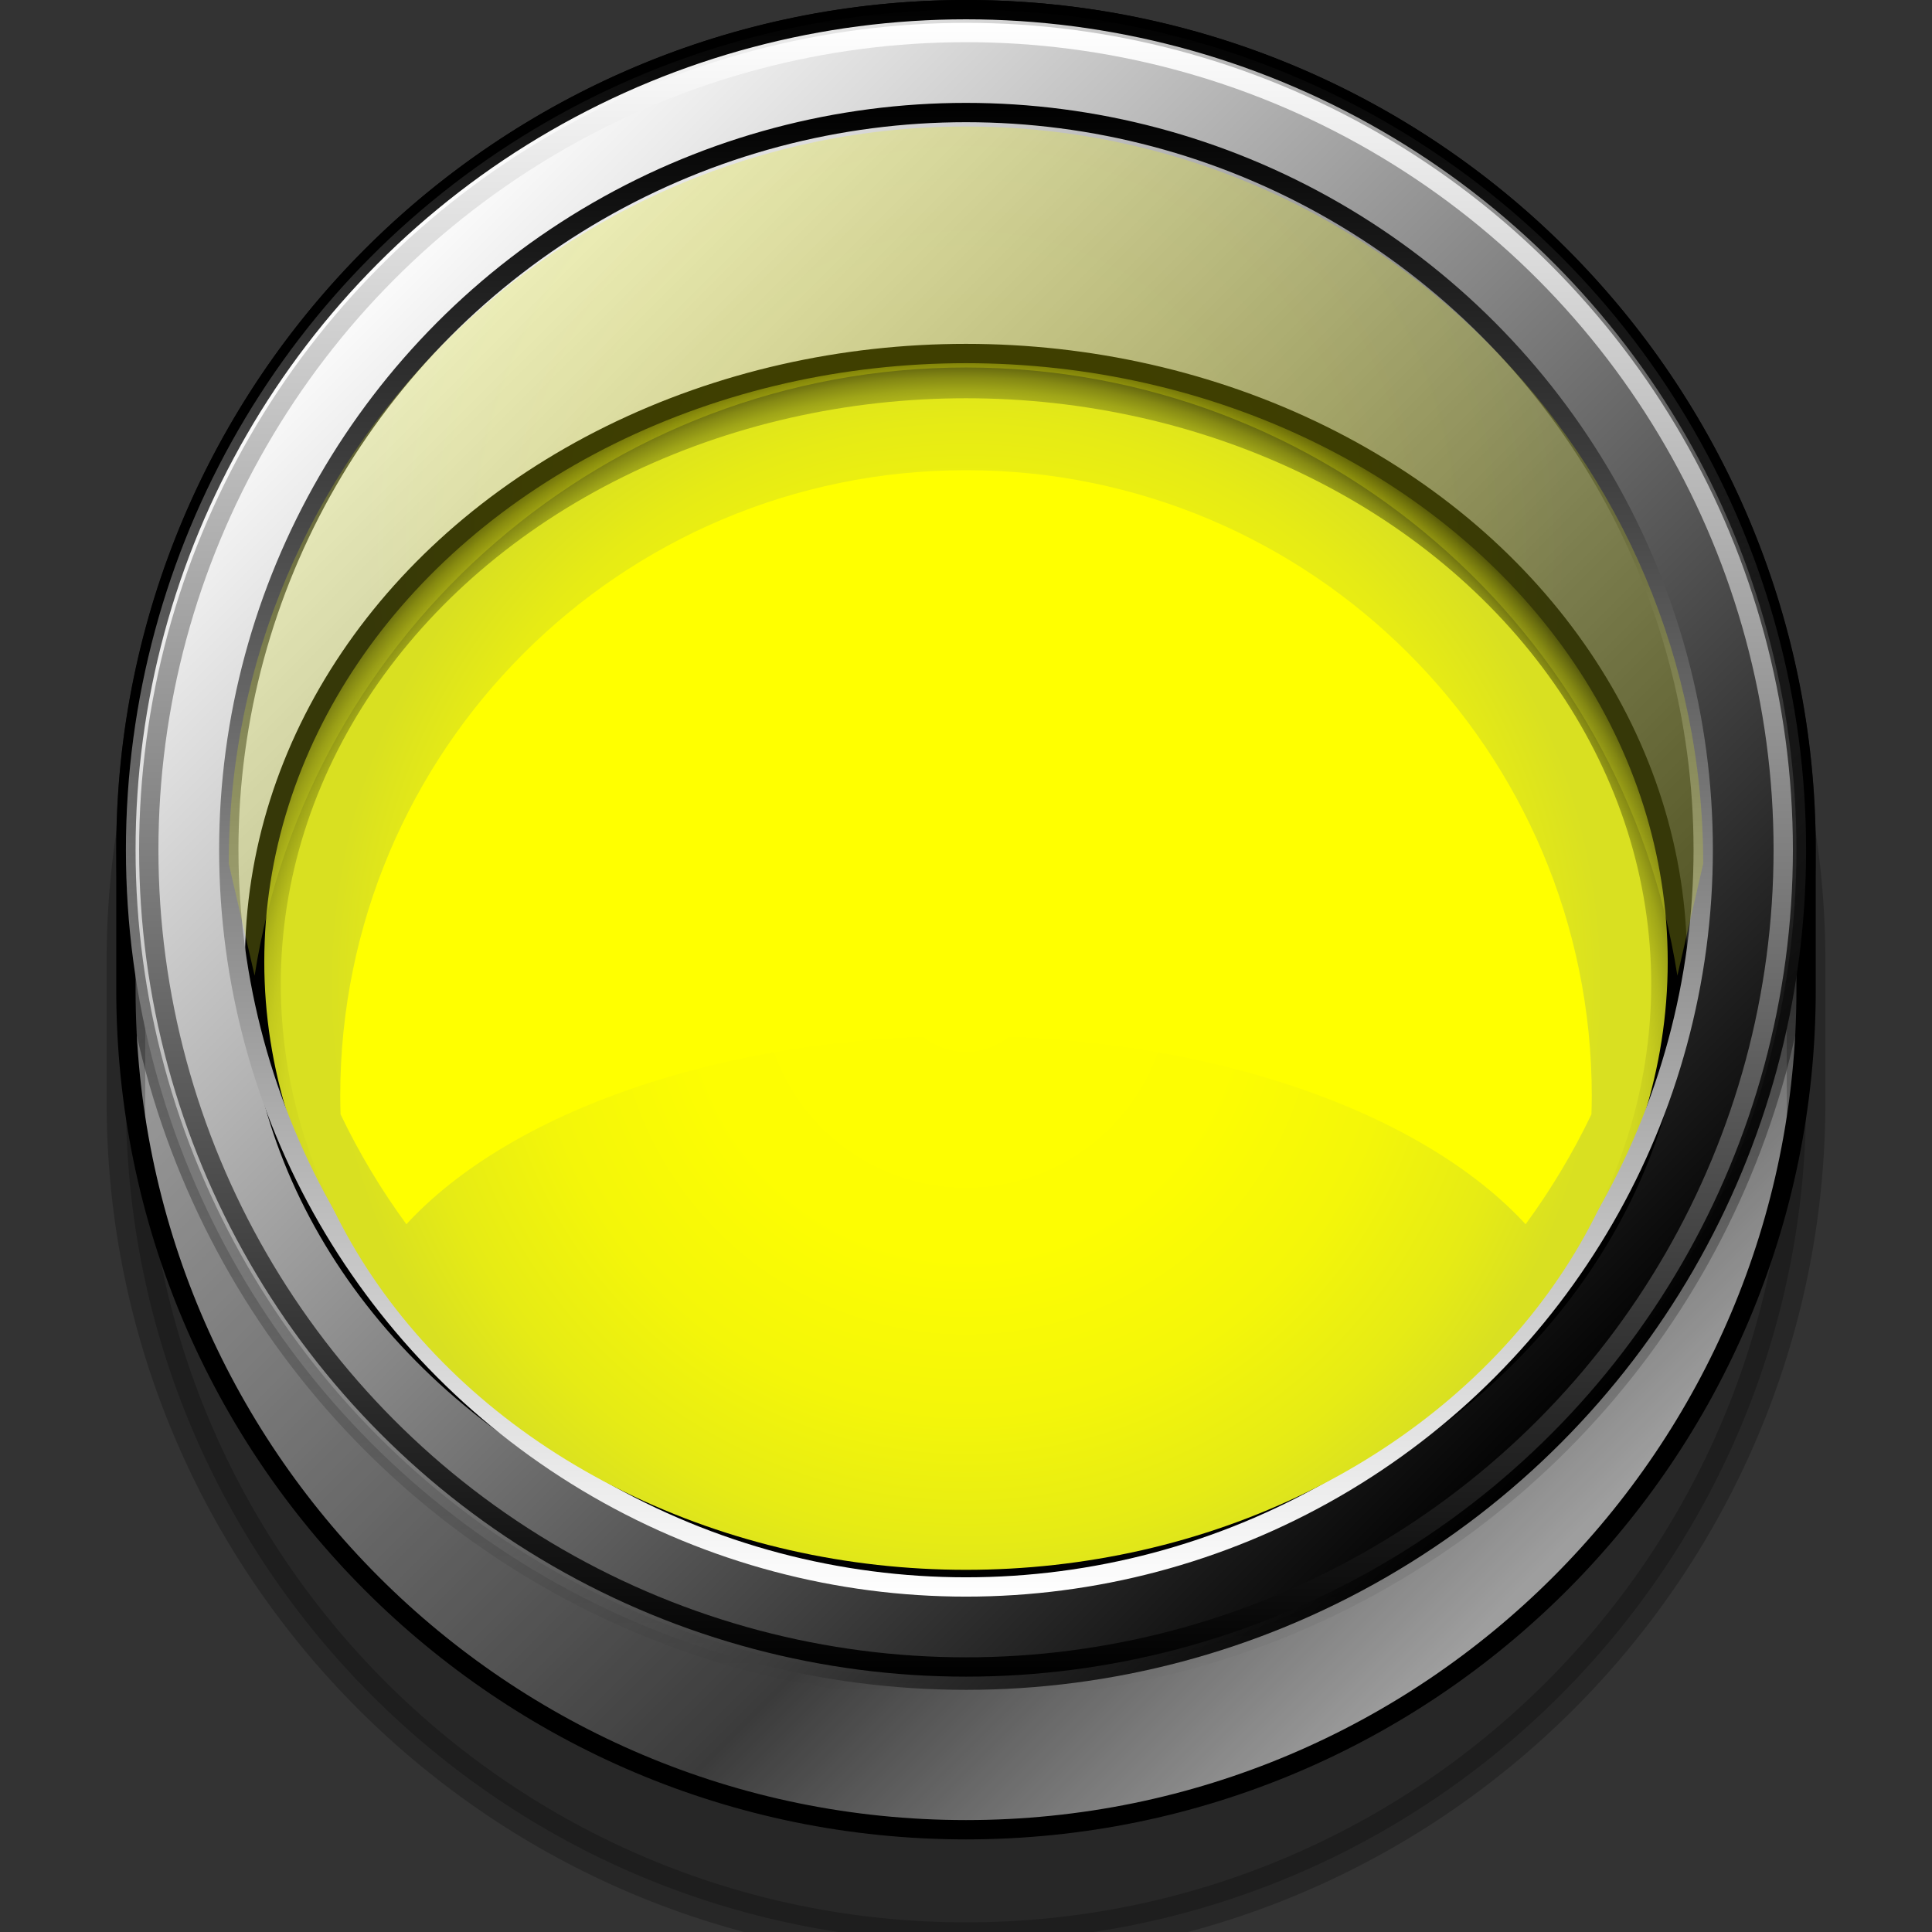 <svg version="1.1" id="Layer_1" xmlns="http://www.w3.org/2000/svg" xmlns:xlink="http://www.w3.org/1999/xlink" x="0px" y="0px" viewBox="0 0 100 100" xml:space="preserve"><rect x="0" y="0" width="100" height="100" fill="#333333" stroke="none"/><desc>Copyright Opto 22</desc> 
<g id="on_state">
	<g>
		
			<linearGradient id="SVGID_1_" gradientUnits="userSpaceOnUse" x1="17.442" y1="89.046" x2="82.558" y2="154.161" gradientTransform="matrix(1 0 0 1 0 -74)">
			<stop offset="0" style="stop-color:#FFFFFF"></stop>
			<stop offset="0.732" style="stop-color:#4D4D4D"></stop>
			<stop offset="0.986" style="stop-color:#CCCCCC"></stop>
		</linearGradient>
		<path fill="url(#SVGID_1_)" stroke="#000000" d="M6.517,43.983C6.517,19.968,25.985,0.5,50,0.5s43.483,19.468,43.483,43.483v7.241
			c0,24.015-19.468,43.483-43.483,43.483S6.517,75.239,6.517,51.224V43.983z"></path>
		<path opacity="0.23" stroke="#000000" stroke-width="2" enable-background="new    " d="M6.517,49.776
			C6.517,25.761,25.985,6.293,50,6.293s43.483,19.468,43.483,43.483v7.241C93.483,81.032,74.015,100.5,50,100.5
			S6.517,81.032,6.517,57.017V49.776z"></path>
		
			<linearGradient id="SVGID_2_" gradientUnits="userSpaceOnUse" x1="19.253" y1="87.236" x2="80.747" y2="148.73" gradientTransform="matrix(1 0 0 1 0 -74)">
			<stop offset="0" style="stop-color:#FFFFFF"></stop>
			<stop offset="1" style="stop-color:#000000"></stop>
		</linearGradient>
		
			<linearGradient id="SVGID_3_" gradientUnits="userSpaceOnUse" x1="50" y1="161.966" x2="50" y2="74" gradientTransform="matrix(1 0 0 1 0 -74)">
			<stop offset="0" style="stop-color:#000000;stop-opacity:0"></stop>
			<stop offset="1" style="stop-color:#000000"></stop>
		</linearGradient>
		<circle fill="url(#SVGID_2_)" stroke="url(#SVGID_3_)" cx="50" cy="43.983" r="43.483"></circle>
		
			<radialGradient id="SVGID_4_" cx="49.704" cy="131.59" r="39.864" gradientTransform="matrix(1 0 0 1 0 -74)" gradientUnits="userSpaceOnUse">
			<stop offset="0.74" style="stop-color:#D9E021"></stop>
			<stop offset="0.84" style="stop-color:#D7DE21"></stop>
			<stop offset="0.875" style="stop-color:#D1D720"></stop>
			<stop offset="0.901" style="stop-color:#C5CB1E"></stop>
			<stop offset="0.921" style="stop-color:#B5BB1B"></stop>
			<stop offset="0.939" style="stop-color:#9FA518"></stop>
			<stop offset="0.955" style="stop-color:#858914"></stop>
			<stop offset="0.969" style="stop-color:#66690F"></stop>
			<stop offset="0.982" style="stop-color:#41430A"></stop>
			<stop offset="0.994" style="stop-color:#191A04"></stop>
			<stop offset="1" style="stop-color:#000000"></stop>
		</radialGradient>
		<ellipse fill="url(#SVGID_4_)" stroke="#000000" cx="50" cy="49.776" rx="36.821" ry="31.478"></ellipse>
		
			<linearGradient id="SVGID_5_" gradientUnits="userSpaceOnUse" x1="50" y1="75.183" x2="50" y2="160.783" gradientTransform="matrix(1 0 0 1 0 -74)">
			<stop offset="0" style="stop-color:#FFFFFF"></stop>
			<stop offset="1" style="stop-color:#000000"></stop>
		</linearGradient>
		<circle fill="none" stroke="url(#SVGID_5_)" stroke-miterlimit="10" cx="50" cy="43.983" r="42.3"></circle>
		
			<linearGradient id="SVGID_6_" gradientUnits="userSpaceOnUse" x1="-778.383" y1="-5.514" x2="-778.383" y2="71.803" gradientTransform="matrix(-1 0 0 -1 -728.383 77.128)">
			<stop offset="0" style="stop-color:#FFFFFF"></stop>
			<stop offset="1" style="stop-color:#000000"></stop>
		</linearGradient>
		<circle fill="none" stroke="url(#SVGID_6_)" stroke-miterlimit="10" cx="50" cy="43.983" r="38.158"></circle>
		
			<radialGradient id="SVGID_7_" cx="50" cy="124.934" r="32.993" gradientTransform="matrix(1 0 0 1 0 -74)" gradientUnits="userSpaceOnUse">
			<stop offset="0" style="stop-color:#FFFF00"></stop>
			<stop offset="0.426" style="stop-color:#FDFD02"></stop>
			<stop offset="0.673" style="stop-color:#F4F609"></stop>
			<stop offset="0.874" style="stop-color:#E6EB15"></stop>
			<stop offset="1" style="stop-color:#D9E021"></stop>
		</radialGradient>
		<ellipse fill="url(#SVGID_7_)" cx="50" cy="50.934" rx="35.466" ry="30.32"></ellipse>
		
			<radialGradient id="SVGID_8_" cx="50" cy="102.524" r="31.137" gradientTransform="matrix(1 0 0 1 0 -74)" gradientUnits="userSpaceOnUse">
			<stop offset="0" style="stop-color:#FFFF00"></stop>
			<stop offset="0.426" style="stop-color:#FDFD02"></stop>
			<stop offset="0.673" style="stop-color:#F4F609"></stop>
			<stop offset="0.874" style="stop-color:#E6EB15"></stop>
			<stop offset="1" style="stop-color:#D9E021"></stop>
		</radialGradient>
		<path opacity="0.25" fill="url(#SVGID_8_)" enable-background="new    " d="M88.158,44.707C88.158,23.633,71.074,6.549,50,6.549
			S11.841,23.633,11.841,44.707l1.338,5.793c2.783-17.833,18.207-31.478,36.821-31.478S84.037,32.667,86.82,50.5L88.158,44.707z"></path>
		<path fill="#FFFF00" d="M82.39,56.727c0-17.889-14.502-32.39-32.39-32.39s-32.39,14.502-32.39,32.39
			c0,0.319,0.009,0.635,0.018,0.952c0.963,2.006,2.104,3.91,3.407,5.688c5.318-5.778,16.288-9.746,28.965-9.746
			s23.647,3.968,28.965,9.746c1.303-1.778,2.445-3.682,3.407-5.688C82.382,57.363,82.39,57.046,82.39,56.727z"></path>
	</g>
</g>
</svg>